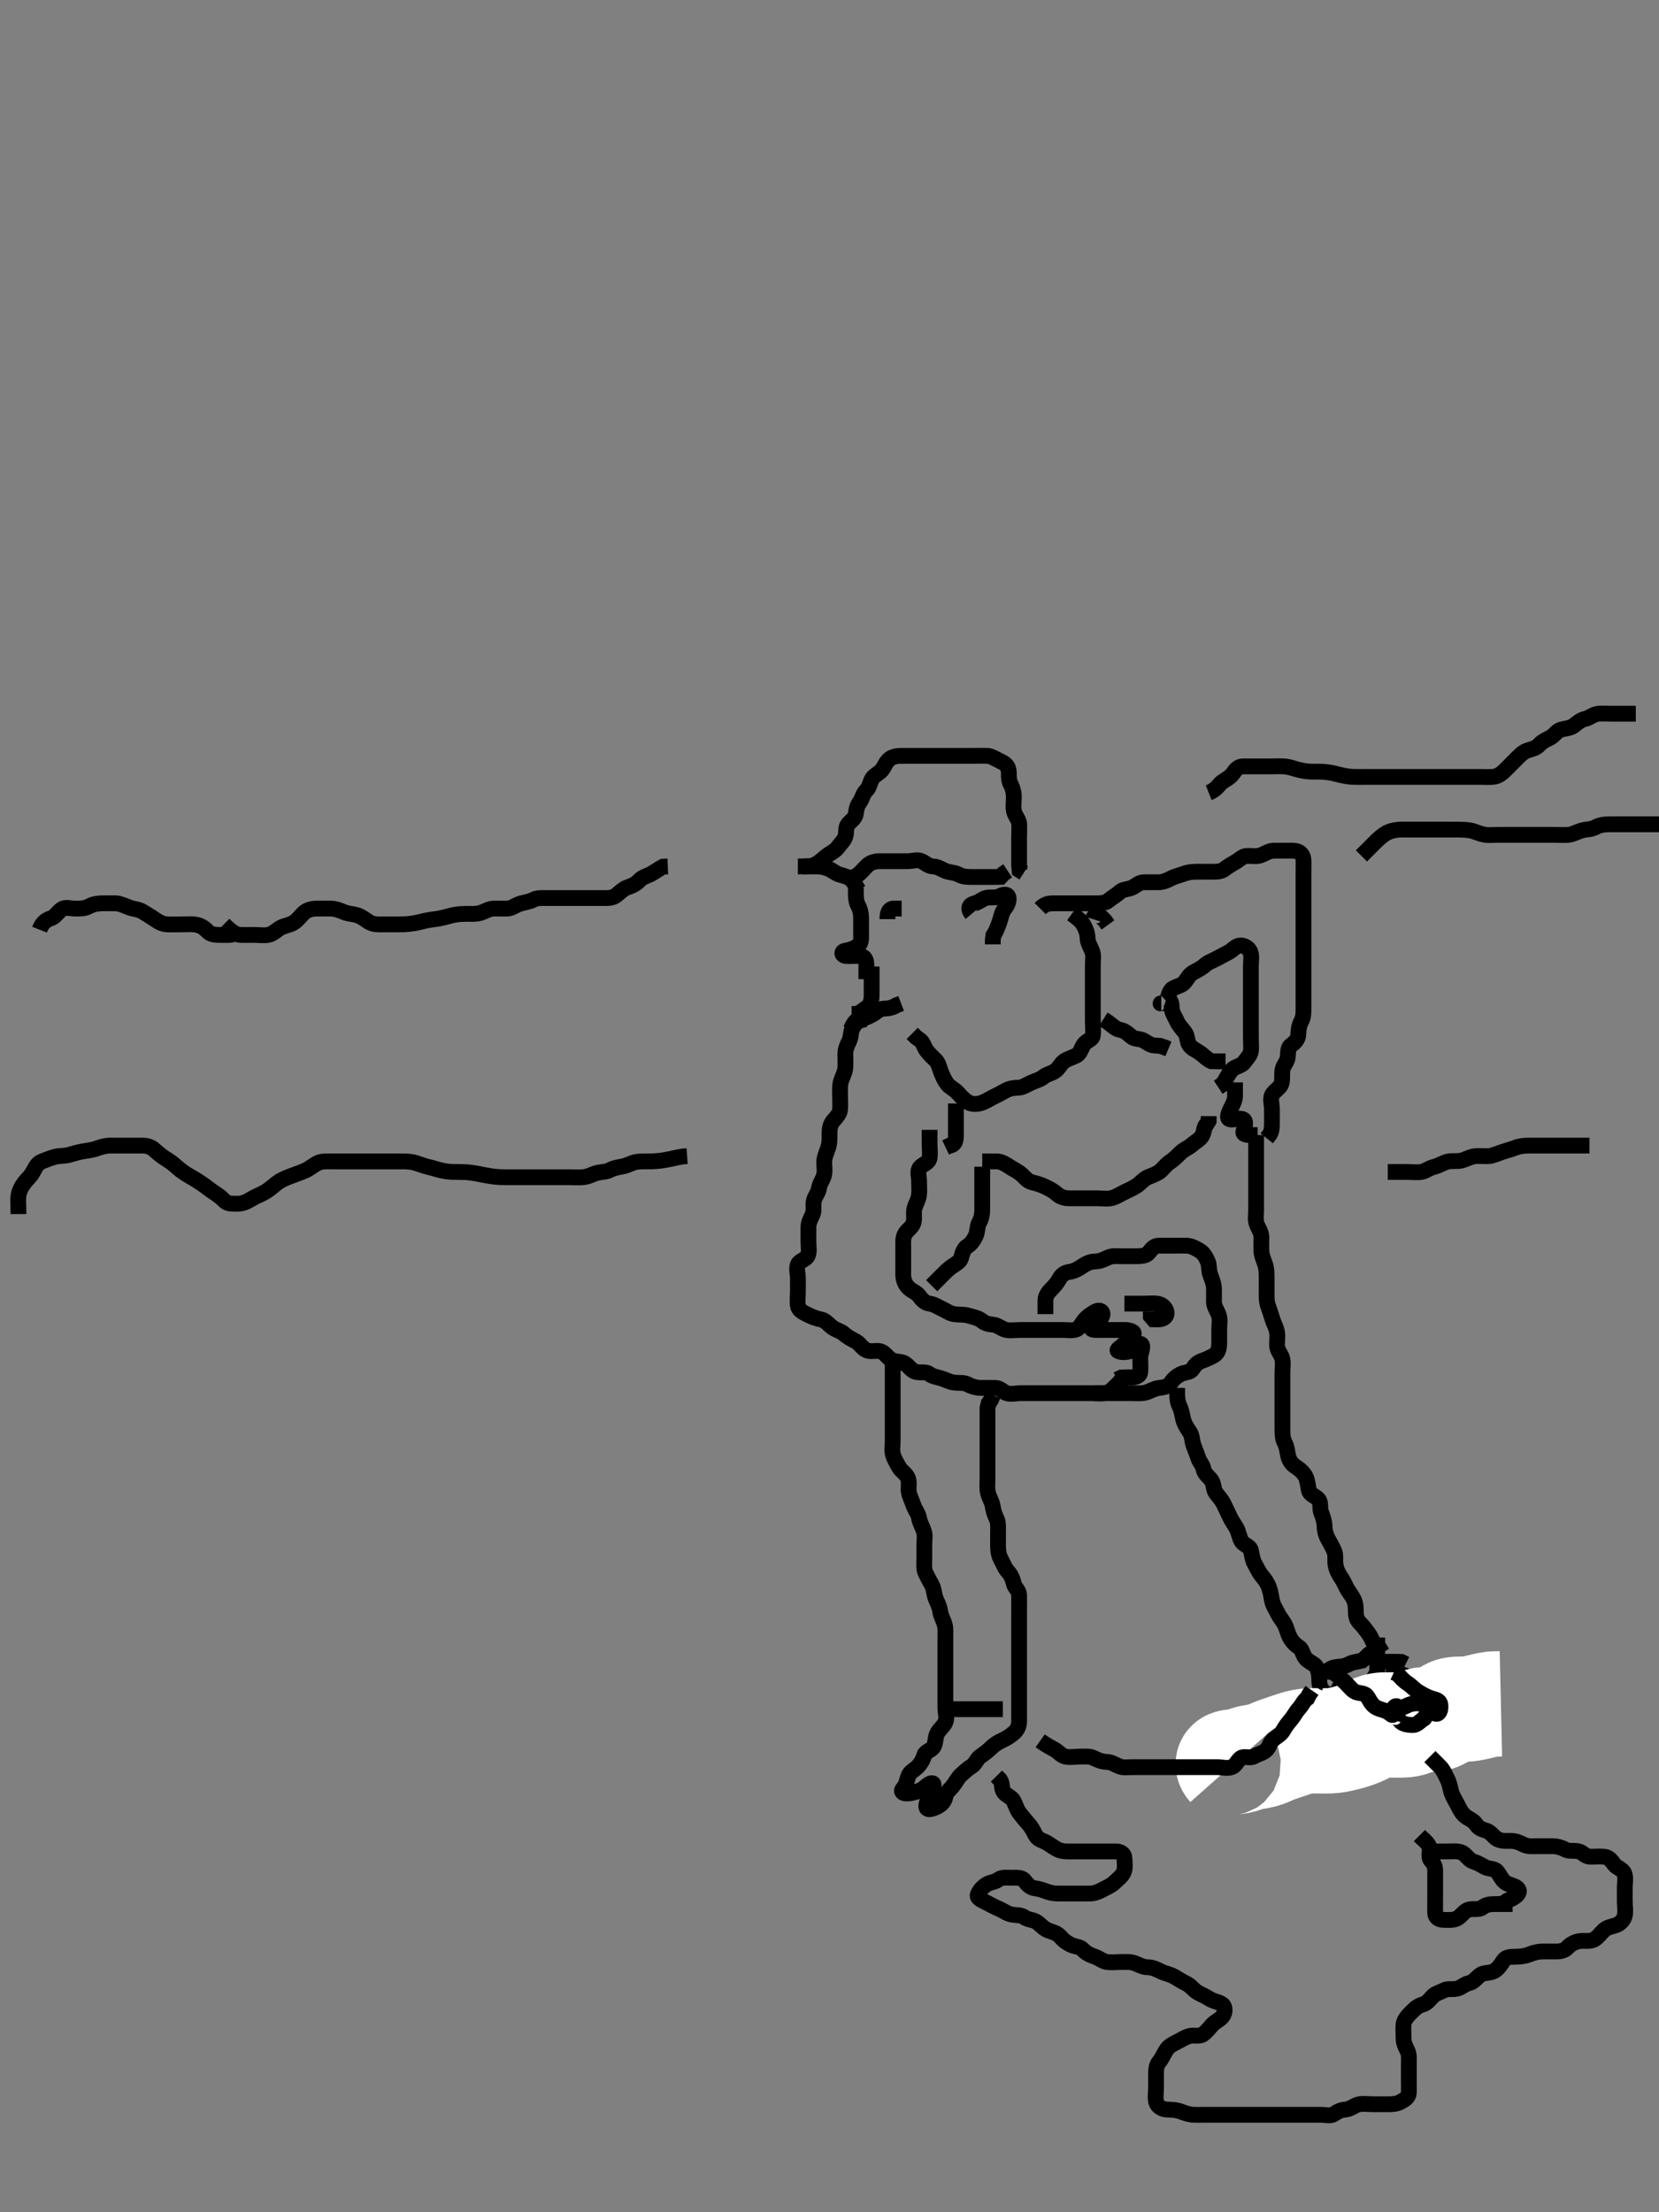 <svg width="315" height="420" xmlns="http://www.w3.org/2000/svg" xmlns:svg="http://www.w3.org/2000/svg" xmlns:xlink="http://www.w3.org/1999/xlink">
 <rect width="100%" height="100%" fill="#808080" stroke="none"/>
 <!-- Created with SVG-edit - http://svg-edit.googlecode.com/ -->
 <g display="inline" class="layer">
  <title>Layer 1</title>
  <path t="0,473,488,548,556,596,709,764,804,804,836,876,932,964,980,1066,1081,1140,1312,1312,1348,1364,1412,1460,1508,1532,1541,1617,1633,1748,1851,1901,1901,2156,2264,2264,2365,2365,2481,2532,2585,2665,2724,2756,2848,2916,2916,2984,3028,3052,3132,3163,3172,3250,3266,3266,3308,3462,3565,3565,3664,3732,3771,3833,3849,3900,3900,3980,4028,4036,4179,4195,4195,4227,4284,4335,4401,5876,5892,5916,6014,6014,6030,6149" d="M151.5,164.5C153.3,164.5 154.12,164.503 154.9,164.075C155.722,163.624 156.312,163.011 156.936,162.525C157.682,161.945 158.568,161.557 158.979,161C159.584,160.181 160.226,159.626 160.489,158.889C160.789,158.052 160.501,157.103 161,156.5C161.543,155.844 162.416,155.346 162.5,154.5C162.579,153.704 162.753,152.955 163.216,152.331C163.739,151.625 163.873,150.633 164.475,150.075C165.097,149.498 165.137,148.698 165.536,147.936C165.933,147.178 166.857,146.888 167.416,146.215C167.972,145.546 168.139,144.727 168.9,144.111C169.644,143.508 170.6,143.5 171.5,143.5C172.3,143.5 173.2,143.5 174.1,143.5C175,143.5 175.9,143.5 176.8,143.5C177.7,143.5 178.6,143.5 179.5,143.5C180.3,143.5 181.2,143.5 182.1,143.5C183,143.5 183.9,143.5 184.8,143.5C185.7,143.5 186.601,143.463 187.5,143.5C188.202,143.529 188.969,144.061 189.8,144.447C190.671,144.852 191.351,145.27 191.495,146.2C191.633,147.089 191.447,148.035 191.853,148.8C192.301,149.646 192.5,150.5 192.5,151.3C192.5,152.2 192.335,153.119 192.521,154C192.7,154.847 193.438,155.592 193.499,156.3C193.576,157.197 193.5,158.1 193.5,159C193.5,159.9 193.5,160.8 193.5,161.7C193.5,162.6 193.5,163.5 193.5,164.3L193.585,165.215L194.379,165.721" id="svg_1" stroke-width="3" stroke="#000" fill="none"/>
  <path t="7845,8149,8149,8187,8203,8267,8317,8355,8449,8517,8517,8517,8564,8617,8660,8708,8764,8833,8884,8884,8900,8997,9044,9149,9188,9220,9299,9367,9367,9420,9420,9469,9508,9508,9524,9532,9584,9584,9681,9681,9816,9869,9981,10177,10298,10314,10348,10364,10396,10420,10436,10485,10485,10596,10667,10784,10867,10917,10987,10987,11159,11299,11332,11380,11497,11532,11532,11564,11664,11716,11780,11804,11850,11906,11940,11940,11964,12066,12133,12180,12251,12300,12316,12539,12539,12584,12704,12748,12815,12868,12883,12934,12972,12972,13034,13034,13116,13183,13220,13282,13282,13298,13382,13382,13436,13468,13500,13500,13516,13567,13583,13628,13628,13676,13732,13748,13958,14097,14097,14308,14385,14465,14481,14613,14699" d="M197.5,172.5C198.5,171.5 199.3,171.5 200.2,171.5C201.1,171.5 202,171.5 202.9,171.5C203.8,171.5 204.7,171.5 205.6,171.5C206.5,171.5 207.3,171.5 208.2,171.5C209.1,171.5 209.932,171.428 210.525,170.925C211.159,170.388 211.98,169.958 212.7,169.301C213.285,168.768 214.205,168.903 215.064,168.464C215.761,168.108 216.301,167.501 217.2,167.5C218.1,167.499 219,167.502 219.9,167.5C220.8,167.498 221.542,167.183 222.3,166.784C223.089,166.369 223.975,166.193 224.675,165.925C225.73,165.522 226.6,165.5 227.5,165.5C228.3,165.5 229.2,165.5 230.1,165.5C231,165.5 231.898,165.5 232.5,165C233.12,164.485 233.894,164.065 234.699,163.584C235.442,163.139 235.935,162.518 236.8,162.5C237.7,162.481 238.654,162.683 239.5,162.333C240.285,162.009 241,161.51 241.9,161.5C242.8,161.49 243.7,161.5 244.6,161.5C245.5,161.5 246.454,161.413 247.064,162.111C247.647,162.777 247.5,163.8 247.5,164.7C247.5,165.6 247.5,166.5 247.5,167.3C247.5,168.2 247.5,169.1 247.5,170C247.5,170.9 247.5,171.8 247.5,172.7C247.5,173.6 247.5,174.5 247.5,175.3C247.5,176.2 247.5,177.1 247.5,178C247.5,178.9 247.5,179.8 247.5,180.7C247.5,181.6 247.5,182.5 247.5,183.3C247.5,184.2 247.5,185.1 247.5,186C247.5,186.9 247.5,187.8 247.5,188.7C247.5,189.6 247.5,190.5 247.5,191.3C247.5,192.2 247.502,193.12 247.075,193.9C246.624,194.723 246.548,195.601 246.5,196.5C246.457,197.303 245.917,197.883 245.111,198.475C244.462,198.95 244.616,199.908 244.495,200.8C244.384,201.621 243.654,202.267 243.511,203.1C243.358,203.987 243.579,204.936 243.279,205.821C243.046,206.506 242.028,207.062 241.585,207.785C241.106,208.569 241.5,209.6 241.5,210.5C241.5,211.3 241.5,212.2 241.5,213.1C241.5,214 241.489,214.889 241,215.5L240.511,216.111" id="svg_2" stroke-width="3" stroke="#000" fill="none"/>
  <path t="18879,19604,19620,19897,19948,19948,19996,20012,20028,20052,20168,20217,20286,20286,20382,20466,20533,20533,20680,20696,20749,20749,20834,21073,21211,21211,21227,21300,21382,21420,21498,21582,21582,21620,21660,21708,21740,21781,21796,21959,22049,22049,22100,22116,22199,22244,22316,22445,22461,22534,22598,22714,22714,22714,22865,22964,22964,23012,23012,23317" d="M220.5,190.5C219.972,190.5 221.066,190.641 221.5,189.958C221.935,189.274 221.915,188.127 222.7,187.671C223.492,187.211 224.315,187.137 224.853,186.553C225.388,185.97 225.765,185.069 226.5,184.667C227.236,184.265 228.07,183.857 228.7,183.301C229.466,182.626 230.2,182.447 231,182C231.8,181.553 232.547,181.193 233.3,180.784C234.098,180.351 234.651,179.539 235.5,179.5C236.304,179.463 237.241,180.044 237.464,180.9C237.691,181.772 237.5,182.7 237.5,183.6C237.5,184.5 237.5,185.3 237.5,186.2C237.5,187.1 237.5,188 237.5,188.9C237.5,189.8 237.5,190.7 237.5,191.6C237.5,192.5 237.5,193.3 237.5,194.2C237.5,195.1 237.5,196 237.5,196.9C237.5,197.8 237.624,198.709 237.5,199.6C237.388,200.402 236.714,200.942 236.215,201.699C235.813,202.308 234.717,202.433 234.1,202.947C233.38,203.546 233.1,204.325 232.5,205.333L232,205.958L231.301,206.416" id="svg_3" stroke-width="3" stroke="#000" fill="none"/>
  <path t="24379,24574,24636,24644,24644,24668,24692,24716,24716,24740,24772,24780,24851,24866,24964,25111,25433,25433,25654,25763,25913,26014" d="M221.5,189.5C222.415,189.785 222.452,190.601 222.5,191.5C222.543,192.303 223.112,193.082 223.475,193.9C223.822,194.685 224.392,195.223 224.979,196C225.537,196.738 225.351,197.79 225.853,198.447C226.369,199.124 227.175,199.42 227.9,199.936C228.686,200.496 229.1,201.064 230,201.479L230.9,201.5L231.8,201.5L232.7,201.5" id="svg_4" stroke-width="3" stroke="#000" fill="none"/>
  <path t="31068,31460,31507,31539,31647,31663,31812,31812,32367,32416,32416,32460,32829,33040,33056,33431,33476,33500,33516,33524" d="M234.5,205.5C234.5,206.301 234.51,207.2 234.5,208.1C234.49,209 234.024,209.731 233.621,210.6C233.315,211.262 232.836,212.315 233.5,212.5C234.271,212.715 235.313,212.107 236.064,212.536C236.755,212.931 236.254,214.03 236.085,214.889C235.97,215.479 237,215.5 237.9,215.5L238.8,215.5" id="svg_5" stroke-width="3" stroke="#000" fill="none"/>
  <path t="38259,38627,38715,38715,38796,38852,38884,38908,38948,38948,38964,39004,39011,39028,39036,39068,39092,39149,39149,39200,39244,39268,39347,39388,39428,39428,39476,39476,39516,39566,39582,39665,39681,39681,39748,39788,39828,39828,39883,39883,39933,39933,39980,40020,40036,40052,40099,40099,40115,40155,40163,40180,40219,40259,40260,40268,40292,40316,40332,40379,40403,40435,40452,40452,40483,40500,40540,40556,40694,40694,40767,40767,40831,40946,41079,41079,41079,41095,41148,41180,41228,41244,41315,41315,41366,41366,41433,41483,41499,41540,41540,41601,41636,41699,41699,41749,41749,41816,41816,41867,41868,41884,41967,42016,42016,42016,42130,42130,42145,42196,42196,42265,42265,42349,42412,42412,42452,42531,42739" d="M238.5,215.5C238.5,217.3 238.5,218.2 238.5,219.1C238.5,219.9 238.5,220.8 238.5,221.7C238.5,222.6 238.5,223.5 238.5,224.3C238.5,225.2 238.5,226.1 238.5,227C238.5,227.9 238.5,228.8 238.5,229.7C238.5,230.6 238.326,231.538 238.585,232.3C238.887,233.188 239.482,233.899 239.5,234.8C239.518,235.7 239.466,236.601 239.5,237.5C239.529,238.259 239.887,239.139 240.147,239.847C240.514,240.847 240.5,241.8 240.5,242.7C240.5,243.6 240.5,244.5 240.5,245.3C240.5,246.2 240.458,247.04 240.784,247.984C241.029,248.692 241.366,249.629 241.584,250.384C241.862,251.346 242.335,251.991 242.479,252.979C242.612,253.891 242.409,254.805 242.501,255.7C242.585,256.513 243.3,257.153 243.479,258C243.665,258.881 243.5,259.8 243.5,260.7C243.5,261.6 243.5,262.5 243.5,263.3C243.5,264.2 243.5,265.1 243.5,266C243.5,266.9 243.5,267.8 243.5,268.7C243.5,269.6 243.5,270.5 243.5,271.3C243.5,272.2 243.498,273.12 243.925,273.9C244.376,274.723 244.402,275.617 244.585,276.385C244.816,277.351 245.263,277.986 246.1,278.515C246.869,279 247.531,279.649 247.889,280.325C248.247,281 248.351,282.105 248.511,282.9C248.699,283.841 249.759,283.977 250.333,284.667C250.877,285.32 250.522,286.27 250.853,287.153C251.181,288.03 251.481,288.863 251.5,289.8C251.518,290.7 251.79,291.557 252.147,292.2C252.622,293.053 253.082,293.821 253.378,294.6C253.661,295.343 253.446,296.345 253.585,297.101C253.772,298.115 254.175,298.862 254.699,299.615C255.188,300.318 255.502,301.23 255.936,301.911C256.443,302.706 256.958,303.31 257.215,304.101C257.529,305.072 257.355,306.029 257.511,306.864C257.694,307.845 258.389,308.225 258.979,309C259.538,309.734 260.096,310.389 260.447,311.205C260.74,311.884 261.204,312.548 261.979,313.021L262.447,313.8" id="svg_6" stroke-width="3" stroke="#000" fill="none"/>
  <path t="45040,45176,45176,45191,45228,45228,45244,45244,45244,45260,45300,45316,45316,45332,45397,45397,45436,45468,45476,45532,45532,45580,45612,45628,45644,45683,45748,45764,45764,45796,45849,45884,45884,45948,45948,45980,46012,46012,46036,46068,46116,46132,46132,46156,46156,46204,46281,46281,46324,46324,46350,46364,46397,46397,46449,46530,46614,46614,46629,46629,46692,46724,46797,47010,47010,47129,47230,47579,48087,48087,48211,48211,48297,48365,48448,48464,49994,50098,50132,50371,50371,50621,50713,50713,50783,50783,51122,51182,51182,51228,51276,51324,51332,51356,51447,51515,51563,51635,51682,51847,51862,51862,51932,52076" d="M223.5,263.5C223.5,265.3 223.53,266.103 223.925,266.911C224.372,267.825 224.422,268.537 224.667,269.5C224.872,270.308 225.309,271.009 225.889,271.864C226.385,272.595 226.326,273.538 226.585,274.3C226.887,275.188 227.24,275.939 227.505,276.796C227.741,277.559 228.334,278.038 228.511,278.9C228.704,279.845 229.392,280.223 229.979,281C230.537,281.738 230.357,282.785 230.853,283.447C231.371,284.14 231.976,284.731 232.379,285.6C232.685,286.262 233.113,287.082 233.475,287.9C233.823,288.686 234.344,289.36 234.796,290.153C235.18,290.827 235.304,291.949 235.785,292.699C236.18,293.313 237.331,293.548 237.499,294.301C237.707,295.236 237.82,296.173 238.204,296.847C238.656,297.64 238.981,298.436 239.553,299.143C240.144,299.874 240.561,300.395 240.925,301.325C241.199,302.023 241.369,302.99 241.505,303.8C241.66,304.729 242.145,305.33 242.553,306.2C242.954,307.056 243.637,307.802 243.979,308.5C244.378,309.313 244.488,310.109 244.925,310.9C245.379,311.721 245.942,312.286 246.699,312.785C247.308,313.187 247.379,314.335 248.021,314.979C248.664,315.625 249.655,315.91 249.979,316.521C250.466,317.437 250.481,318.299 250.5,319.2C250.519,320.101 250.896,320.949 251.6,321.379C252.378,321.853 252.861,322.594 253.8,322.496C254.624,322.409 255.044,321.582 255.9,321.121C256.712,320.684 257.305,321.385 257.8,322.148C258.305,322.927 258.78,324.114 259.667,324.167C260.388,324.209 260.498,322.8 260.5,321.9C260.502,321 260.257,320.065 260.504,319.204C260.725,318.437 261.49,317.979 261.5,317.1C261.511,316.2 261.5,315.3 261.5,314.4C261.5,313.5 261.5,312.7 261.5,311.8L261.5,310.9" id="svg_7" stroke-width="3" stroke="#000" fill="none"/>
  <path t="56154,56403,56481,56481,56612,56612,56714,56714,57046,58422,58461,58509,58753,58863" d="M152.5,164.5C154.257,164.5 155.163,164.447 155.905,164.557C156.913,164.708 157.691,165.068 158.478,165.6C159.224,166.104 160.063,166.18 160.889,166.511C161.679,166.826 162.147,167.553 162.584,168.301L163,169" id="svg_8" stroke-width="3" stroke="#000" fill="none"/>
  <path t="60920,61264,61411,61514,61691,61861,61949,61949,62172,62560,62649,62685,63124,63698,63714,63831,64408,64423,64530,64581,65080,65080,65165,65466,65564,65710,66236,66362" d="M162.5,168.5C162.5,170.3 162.498,171.12 162.925,171.9C163.376,172.723 163.5,173.6 163.5,174.5C163.5,175.3 163.5,176.2 163.5,177.1C163.5,178 163.606,179.01 162.979,179.5C162.209,180.101 161.396,180.35 160.5,180.5C159.662,180.64 159.782,181.457 160.7,181.5C161.599,181.542 162.501,181.463 163.3,181.5C164.218,181.543 164.499,182.301 164.5,183.2L164.5,184.1L164.5,185L164.5,185.9" id="svg_9" stroke-width="3" stroke="#000" fill="none"/>
  <path t="70001,70268,70301,70301,70364,70380,70413,70413,70467,70509,70525,70565,70597,70645,70645,70661,70661,70685,70709,70733,70749,70757,70781,70781,70805,70821,70845,70845,70861,70901,70941,70941,70973,70981,70981,71021,71082,71117,71157,71216,71266,71266,71282,71364,71397,71437,71437,71477,71493,71517,71541,71557,71573,71581,71581,71589,71606,71629,71653,71661,71763,71797,71845,71845,71946,72080,72096,72182,72228,72282,72282,72325,72381,72389,72389,72429,72477,72501,72501,72549,72565,72647,72647,72693,72741,72757,72757,72765,72773,72813,72813,72845,72861,72901,72917,72917,72925,72941,72957,72973,72989,73021,73077,73077,73109,73109,73117,73133,73200,73215,73253,73253,73299,73299,73315,73341,73381,73389,73429,73498,73498,73644,73677,73693,73693,73709,73741,73757,73789,73813,73845,73931,73956,73957,73972,74021,74037,74044,74131,74213,74213,74253,74362,74362" d="M164.5,193.5C162.667,193.667 162.289,194.472 161.925,195.1C161.479,195.87 161.637,196.857 161.216,197.7C160.886,198.362 160.502,199.2 160.5,200.1C160.498,201 160.582,201.904 160.495,202.804C160.412,203.678 159.917,204.472 159.667,205.333C159.422,206.176 159.5,207.1 159.5,208C159.5,208.9 159.591,209.805 159.499,210.7C159.415,211.513 158.75,212.158 158.204,212.8C157.564,213.555 157.5,214.5 157.5,215.3C157.5,216.2 157.542,217.04 157.216,217.984C156.971,218.692 156.543,219.612 156.5,220.5C156.462,221.299 156.684,222.226 156.464,223.1C156.247,223.963 155.625,224.705 155.5,225.6C155.373,226.506 154.739,227.038 154.521,228C154.322,228.878 154.632,229.85 154.279,230.6C153.914,231.376 153.505,232.1 153.5,233C153.495,233.9 153.5,234.8 153.5,235.7C153.5,236.6 153.694,237.545 153.415,238.3C153.093,239.17 151.851,239.288 151.521,240.021C151.159,240.822 151.5,241.8 151.5,242.7C151.5,243.6 151.5,244.5 151.5,245.3C151.5,246.2 151.332,247.12 151.521,248C151.702,248.844 152.651,249.253 153.5,249.667C154.152,249.985 155.014,250.347 155.9,250.511C156.732,250.664 157.224,251.39 158,251.979C158.738,252.54 159.624,252.693 160.2,253.204C160.932,253.855 161.756,254.28 162.5,254.667C163.283,255.074 163.681,256.01 164.6,256.379C165.443,256.717 166.333,256.308 167.2,256.557C167.965,256.777 168.511,257.719 169.2,258.143C170.021,258.648 171.07,258.389 171.8,258.857C172.6,259.37 173.034,260.241 173.9,260.464C174.772,260.688 175.798,260.341 176.447,260.853C177.062,261.337 177.824,261.422 178.667,261.667C179.528,261.917 180.322,262.412 181.196,262.496C182.096,262.582 183.035,262.447 183.8,262.853C184.646,263.301 185.5,263.5 186.3,263.5C187.2,263.5 188.1,263.495 189,263.5C189.889,263.505 190.374,264.226 191.111,264.489C191.948,264.789 192.9,264.5 193.8,264.5C194.7,264.5 195.6,264.5 196.5,264.5C197.3,264.5 198.2,264.5 199.1,264.5C200,264.5 200.9,264.5 201.8,264.5C202.7,264.5 203.6,264.5 204.5,264.5C205.3,264.5 206.2,264.5 207.1,264.5C208,264.5 208.911,264.633 209.8,264.496C210.732,264.351 211.3,263.699 211.9,263.1L212.6,262.4L213.143,261.8" id="svg_10" stroke-width="3" stroke="#000" fill="none"/>
  <path t="75426,75684,75684,75700,75749,75789,75821,75829,75885,75893,75949,75949,75989,75997,76029,76098,76133,76133,76141,76141,76181,76232,76248,76285,76285,76332,76372,76381,76465,76509,76533,76533,76629,76629,76645,76716,76756,76757,76797,76836,76844,76892,76908,76909,76940,76956,76988,76989,77005,77061,77061,77100,77101,77108,77156,77180,77188,77244,77268,77269,77300,77340,77364,77396,77420,77436,77437,77452,77532,77548,77630,77761,78830,78861,78885,78885,78909,78965,78981,79004,79082,79368,79524,79581,79605,79605,79666,79809,80240,80315,80357,80571,80647,80747,80789,80845,80930,80998,81014,81045,81077,81077,81101,81133,81512,81582,81620,81676,81677,81764,81955,81971,81997,82004,82012,82028,82029,82223,82238,82293,82293,82341,82357,82556" d="M176.5,214.5C176.5,215.5 176.5,216.3 176.5,217.215C176.5,218.111 176.66,219.016 176.489,219.9C176.308,220.843 175.241,220.977 174.667,221.667C174.123,222.32 174.5,223.3 174.5,224.2C174.5,225.1 174.598,226.006 174.489,226.911C174.378,227.839 173.888,228.464 173.622,229.478C173.411,230.28 173.688,231.228 173.464,232.1C173.241,232.966 172.396,233.417 171.936,234.1C171.382,234.922 171.5,235.9 171.5,236.8C171.5,237.7 171.5,238.6 171.5,239.5C171.5,240.257 171.491,241.153 171.5,242.016C171.51,242.979 171.832,243.824 172.5,244.5C173.079,245.086 174.013,245.362 174.5,246.021C175.007,246.707 175.598,247.391 176.5,247.5C177.299,247.596 177.968,248.062 178.8,248.447C179.672,248.851 180.268,249.345 181.136,249.489C182.143,249.657 182.923,249.489 183.899,249.784C184.682,250.021 185.739,250.202 186.379,250.721C187.051,251.267 187.704,251.418 188.6,251.5C189.511,251.584 190.038,252.261 191,252.479C191.878,252.678 192.8,252.5 193.7,252.5C194.6,252.5 195.5,252.5 196.3,252.5C197.2,252.5 198.1,252.5 199,252.5C199.9,252.5 200.8,252.5 201.7,252.5C202.6,252.5 203.541,252.682 204.3,252.415C205.061,252.147 205.466,251.103 206,250.5C206.517,249.917 207.203,249.444 208,249C208.794,248.558 209.552,248.972 209.279,249.821C209.057,250.509 208.204,251.205 207.584,251.784C206.967,252.359 207.303,252.5 208.2,252.5C209.1,252.5 210,252.5 210.9,252.5C211.8,252.5 212.7,252.5 213.6,252.5C214.5,252.5 215.664,252.89 215.143,253.447C214.524,254.11 214.039,254.455 213.447,255.143C212.881,255.802 211.82,256.262 212.303,256.499C213.16,256.918 214.175,256.625 215.016,256.415C215.897,256.194 216.304,255.078 216.5,255.121C217.357,255.313 216.5,256.9 216.5,257.805C216.5,258.667 216.594,259.505 216.5,260.478C216.416,261.345 215.5,261.5 214.7,261.5L213.8,261.5L212.9,261.536L212.1,261.925" id="svg_11" stroke-width="3" stroke="#000" fill="none"/>
  <path t="88301,88847,88962,88978,88997,89045,89085,89141,89181,89181,89205,89229,89237,89261,89261,89285,89285,89293,89301,89309,89325,89325,89333,89341,89357,89373,89389,89405,89413,89421,89421,89445,89461,89509,89517,89533,89589,89648,89648,89714,89714,89765,89781,89820,89860,89876,89876,89892,89948,89948,89964,89997,90013,90013,90037,90053,90101,90125,90165,90181,90181,90248,90264,90308,90348,90396,90444,90444,90484,90500,90501,90516,90517,90581,90613,90665,90731,90765,90797,90797,90913,90928,91114,91114,91165,91356,91356,91413,91429,91498,91564,91605,91743,91789,91805,91805" d="M198.5,249.5C198.5,248.699 198.489,247.8 198.5,246.9C198.51,246.021 199.018,245.341 199.584,244.784C200.255,244.123 200.735,243.542 201.147,242.8C201.605,241.976 202.213,241.601 203.021,241.479C204.009,241.33 204.701,240.929 205.478,240.4C206.222,239.894 207,239.513 207.9,239.5C208.8,239.487 209.638,239.114 210.3,238.784C211.143,238.363 212.1,238.5 213,238.5C213.9,238.5 214.8,238.5 215.7,238.5C216.6,238.5 217.61,238.445 218.064,237.889C218.679,237.136 219.111,236.505 220,236.5C220.9,236.495 221.8,236.5 222.701,236.5C223.667,236.5 224.326,236.467 225.333,236.5C226.197,236.529 227.011,236.981 227.796,237.447C228.457,237.841 228.942,238.612 229.333,239.5C229.623,240.158 229.488,241.151 229.784,241.984C230.035,242.69 230.457,243.612 230.5,244.6C230.539,245.499 230.482,246.3 230.5,247.2C230.518,248.101 231.118,248.81 231.415,249.7C231.701,250.558 231.5,251.5 231.5,252.3C231.5,253.2 231.505,254.1 231.5,255C231.495,255.9 231.332,256.863 230.5,257.333C229.862,257.695 229.016,258.091 228.179,258.379C227.387,258.651 226.896,259.17 226.417,259.932C225.972,260.64 224.88,260.497 224.1,260.925C223.278,261.376 222.739,261.862 222.279,262.6C221.831,263.317 220.791,263.399 219.979,263.521C218.992,263.669 218.36,264.195 217.385,264.415C216.518,264.61 215.7,264.5 214.8,264.5C213.9,264.5 213,264.5 212.1,264.5C211.2,264.5 210.3,264.5 209.4,264.5L208.5,264.5L207.7,264.5" id="svg_12" stroke-width="3" stroke="#000" fill="none"/>
  <path t="93661,93792,93807,93829,93885,93917,93941,94045,94045,94125,94307,94349,94414,94576,94613,94645" d="M213.5,247.5C215.3,247.5 216.2,247.5 217.1,247.5C217.9,247.5 218.807,247.393 219.7,247.501C220.62,247.613 221.361,248.265 221.489,249.1C221.636,250.053 220.796,250.495 219.9,250.5L219.021,250.479L218.511,249.889L218.5,249" id="svg_13" stroke-width="3" stroke="#000" fill="none"/>
  <path t="97726,98093,98093,98133,98181,98213,98229,98281,98325,98381,98428,98428,98460,98468,98484,98532,98541,98572,98596,98628,98628,98660,98708,98716,98748,98749,98796,98804,98812,98897,98897,98948,98948,98999,98999,98999,99045,99061,99093,99109,99133,99157,99157,99189,99221,99229,99269,99285,99301,99301,99341,99357,99389,99421,99481,99481,99497,99540,99596,99596,99620,99620,99697,99741,99741,99781,99789,99813,99837,99837,99844,99869,99917,99933,99949,100015,100053,100069,100069,100101,100125,100133,100149,100165,100181,100189,100197,100205,100205,100221,100229,100253,100301,100395,100410,100453,100515,100531,100628,100948,100948,100989,101005,101021,101069,101069,101093,101125,101292,101308,101325,101357,101358,101665,101665,101793,101793,101974,102214,102245,102314,102365,102365,102432,102469,102517,102565,102597,102648,102699,102699,102749,102789,102848,102892,102893,102948,103050,103050,103133,103149,103245,103330,103345,103413,103605,103605,103653,103693,103709,103725,103773,103773,103813,103837,103898,103914,103940,103972,103988,104080,104080,104117,104133,104197,104220,104252,104314,104357,104381,104381,104556,104589,104621,104682,104858,104925,104965,104965,104981,104997,105045,105093,105125,105125,105157,105189,105221,105229,105237,105277,105277,105317,105364,105364,105430,105469,105501,105501,105525,105557,105589,105637,105698,105698,105733,105749,105749,105781,105831,105877,105893,105925,105973,106062,106062,106062" d="M169.5,257.5C169.5,258.5 169.5,259.3 169.5,260.2C169.5,261.1 169.5,262 169.5,262.9C169.5,263.8 169.5,264.7 169.5,265.6C169.5,266.5 169.5,267.3 169.5,268.2C169.5,269.1 169.5,270 169.5,270.9C169.5,271.8 169.5,272.7 169.5,273.6C169.5,274.5 169.304,275.334 169.557,276.2C169.814,277.078 170.313,277.859 170.721,278.6C171.093,279.275 172.097,279.797 172.415,280.7C172.714,281.553 172.409,282.513 172.557,283.257C172.742,284.182 173.126,284.855 173.475,285.864C173.766,286.706 174.333,287.272 174.495,288.2C174.651,289.087 175.118,289.81 175.415,290.7C175.701,291.558 175.5,292.5 175.5,293.3C175.5,294.2 175.5,295.1 175.5,296C175.5,296.9 175.368,297.85 175.721,298.6C176.086,299.376 176.492,300.118 176.925,300.9C177.38,301.72 177.319,302.653 177.667,303.5C177.943,304.171 178.392,305.007 178.511,305.911C178.633,306.837 179.103,307.466 179.378,308.478C179.569,309.18 179.5,310.136 179.5,310.984C179.5,311.847 179.5,312.864 179.5,313.7C179.5,314.6 179.5,315.5 179.5,316.3C179.5,317.2 179.5,318.1 179.5,319C179.5,319.9 179.5,320.8 179.5,321.7C179.5,322.6 179.5,323.5 179.5,324.3C179.5,325.2 179.898,326.203 179.464,327.064C179.112,327.763 178.405,328.295 178,329C177.545,329.793 177.721,330.786 177.279,331.6C176.875,332.342 175.71,332.492 175.505,333.204C175.244,334.108 174.829,334.783 174.279,335.379C173.69,336.016 172.826,336.321 172.511,337.111C172.18,337.937 172.146,338.803 171.5,339.5C170.975,340.067 171.303,340.517 172.2,340.5C173.137,340.483 173.977,340.199 174.675,339.925C175.605,339.561 176.158,338.577 176.925,338.547C177.697,338.516 176.958,339.859 176.667,340.667C176.378,341.466 175.719,342.407 175.91,343.138C176.085,343.808 177.281,343.382 178.1,342.925C178.873,342.494 179.334,341.962 179.511,341.1C179.704,340.155 180.389,339.775 180.979,339C181.538,338.266 181.888,337.485 182.525,336.925C183.115,336.408 183.73,335.794 184.5,335.333C185.22,334.903 185.437,333.94 186.111,333.475C186.843,332.969 187.599,332.399 188.1,331.9C188.799,331.203 189.537,330.763 190.3,330.416C191.154,330.027 191.888,329.524 192.5,329C193.146,328.446 193.499,327.699 193.5,326.8C193.501,325.9 193.5,325 193.5,324.1C193.5,323.2 193.5,322.3 193.5,321.4C193.5,320.5 193.5,319.7 193.5,318.8C193.5,317.9 193.5,317 193.5,316.1C193.5,315.2 193.5,314.3 193.5,313.4C193.5,312.5 193.5,311.7 193.5,310.8C193.5,309.9 193.5,309 193.5,308.1C193.5,307.2 193.5,306.3 193.5,305.4C193.5,304.5 193.519,303.7 193.5,302.8C193.482,301.935 192.67,301.451 192.501,300.699C192.305,299.82 191.965,299.013 191.4,298.4C190.769,297.715 190.508,296.882 190.075,296.1C189.62,295.28 189.5,294.4 189.5,293.5C189.5,292.7 189.5,291.8 189.5,290.9C189.5,290 189.595,289.055 189.216,288.3C188.78,287.433 188.617,286.788 188.464,285.864C188.32,284.992 187.781,284.365 187.557,283.257C187.387,282.415 187.5,281.5 187.5,280.7C187.5,279.8 187.5,278.9 187.5,278C187.5,277.1 187.5,276.2 187.5,275.3C187.5,274.4 187.5,273.5 187.5,272.7C187.5,271.8 187.5,270.9 187.5,270C187.5,269.1 187.5,268.2 187.501,267.3L187.721,266.4L188.147,265.8L188.525,264.9" id="svg_14" stroke-width="3" stroke="#000" fill="none"/>
  <path t="108726,108811,108826,108885,108893,108925,109030,109046,109046,109368,109368,109405,109464,109501,109509,109526,109722,109738,109757,109757,109973,109988,110479,110495" d="M252.5,320.5C254.2,321.496 255.12,321.498 255.9,321.925C256.723,322.376 257.798,322.181 258.416,322.785C259.038,323.393 259.23,324.261 260.153,324.443C261.001,324.61 261.979,324.501 262.8,324.5C263.699,324.499 264.471,324.144 264.5,323.2C264.527,322.3 264.5,321.4 264.5,320.5C264.5,319.7 264.5,318.8 264.536,317.936L265.086,317.496L264.301,317.215" id="svg_15" stroke-width="3" stroke="#000" fill="none"/>
  <path t="113697,113809,113824,113824,113824,113824,113824,113844,113844,113852,113852,113852,113860,113860,113860,113868,113868,113868,113876,113876,113876,113884,113884,113884,113892,113892,113900,113900,113900,113900,113908,113908,113908,113916,113916,113924,113932,113948,113948,113956,113956,113964,113972,113972,113980,113980,113988,113988,113996,113996,114004,114004,114020,114020,114028,114028,114044,114044,114044,114052,114052,114052,114060" d="M233.5,335.5C232.722,334.621 233.668,334.539 234.336,334.489C235.507,334.402 236.087,334.111 236.9,333.853C237.887,333.539 238.718,333.552 239.7,333.279C240.542,333.044 241.179,332.683 242.185,332.3C242.733,332.091 243.603,331.797 244.8,331.4C245.395,331.203 246.252,330.885 247.333,330.667C248.041,330.524 248.953,330.502 249.921,330.5C250.715,330.498 251.491,330.534 252.533,330.499C253.364,330.47 254.267,330.29 255.187,330.064C255.862,329.898 256.548,329.739 257.729,329.3C258.468,329.025 259.091,328.687 260.095,328.204C260.838,327.848 261.742,327.529 262.701,327.5C263.666,327.471 264.325,327.5 265.333,327.5C266.195,327.5 267.151,327.512 267.984,327.216C268.69,326.965 269.613,326.548 270.384,326.501C271.334,326.444 272.128,326.497 273.095,326.143C273.869,325.859 274.547,325.179 275.384,324.785C276.114,324.442 277.102,324.523 278.104,324.496C278.737,324.478 279.923,324.285 280.725,324.075C281.276,323.93 282.333,323.667 283.253,323.536L284.013,323.501L284.979,323.479" id="svg_16" stroke-width="20" stroke="#fff" fill="none"/>
  <path t="117638,117836,117836,117852,117892,117899,117899,117921,118012,118060,118108,118116,118132,118172,118172,118246,118296,118816,118816,118895,118910,119183,119228,119260,119547,119723,119764,119796,119804,119812,119812,119836,119868,120116,120241,120241,120359,120374,120396,120396,120494,120510,120579,120579,120619,120667,120683,120707,120763,120812" d="M250.5,317.5C251.5,317.5 252.43,317.107 253.215,317.585C254.018,318.075 254.535,318.623 255.2,319.204C255.832,319.757 256.393,320.576 257.111,321.075C257.833,321.577 258.959,321.318 259.475,321.936C260.003,322.569 260.224,323.39 261,323.979C261.741,324.542 262.712,324.576 263.479,325.021C264.318,325.507 264.498,326.028 264.5,325.1C264.502,324.204 264.869,323.619 265.525,324.075C266.158,324.514 266.923,323.817 267.8,323.557C268.569,323.329 269.543,323.314 270.3,323.585C271.201,323.908 271.536,324.997 272.5,325.333C273.287,325.608 273.596,324.607 273.489,323.685C273.378,322.726 272.462,322.674 271.7,322.415C270.812,322.113 270.036,321.656 269.3,321.215C268.621,320.808 267.98,320.053 267.204,319.553C266.506,319.103 266,318.5 265.39,317.853L264.649,317.515" id="svg_17" stroke-width="3" stroke="#000" fill="none"/>
  <path t="122560,122939,122939,122955,123029,123068" d="M262.5,315.5C263.5,315.5 264.3,315.5 265.2,315.5L266.1,315.536L266.9,315.936" id="svg_18" stroke-width="3" stroke="#000" fill="none"/>
  <path t="124701,124887,124940,124972,124972,125406,125555,125555,125588,125646,125713,125729" d="M264.5,326.5C264.784,325.587 265.305,326.03 265.787,326.699C266.249,327.341 267.325,327.507 268.333,327.5C269.054,327.495 269.584,326.784 270.379,326.279L270.785,325.585L271.699,325.499" id="svg_19" stroke-width="3" stroke="#000" fill="none"/>
  <path t="128015,128078,128094,128094,128094,128124,128132,128140,128148,128164,128188,128196,128228,128228,128252,128300" d="M251.5,319.5C250.587,319.215 250.603,318.261 251.301,317.785C252.051,317.275 252.64,316.664 253.5,316.521C254.426,316.367 255.204,316.442 256,316C256.799,315.556 257.7,315.499 258.6,315.279L259.2,314.796L259.9,314.111L260.6,313.621" id="svg_20" stroke-width="3" stroke="#000" fill="none"/>
  <path t="130548,130612,130612,130627,130627,130652,130668,130668,130716,130732,130810,130810" d="M180.5,324.5C181.5,324.5 182.3,324.5 183.2,324.5C184.1,324.5 185.021,324.5 185.984,324.5C186.675,324.5 187.743,324.5 188.6,324.5L189.5,324.5L190.416,324.5" id="svg_21" stroke-width="3" stroke="#000" fill="none"/>
  <path t="137520,137796,137796,137812,137828,137852,137912,137963,138020,138036,138068,138160,138160,138160" d="M161.5,195.5C162,194.5 162.404,193.602 163.204,193.5C164.094,193.387 164.882,193.044 165.699,192.584C166.401,192.189 166.935,191.519 167.8,191.5C168.7,191.481 169.6,191.279 170.2,190.853L171.1,190.511" id="svg_22" stroke-width="3" stroke="#000" fill="none"/>
  <path t="139227,139633,139633,139710,139726,139788,139804,139820,139860,139860,139869,139900,139978,139978" d="M165.5,183.5C165.5,184.5 165.5,185.3 165.5,186.2C165.5,187.1 165.502,188 165.5,188.9C165.498,189.8 165.307,190.812 164.699,191.215C163.877,191.759 163.333,192.333 162.5,192.5L161.7,192.5" id="svg_23" stroke-width="3" stroke="#000" fill="none"/>
  <path t="143022,143587,143602,143636,143636,143726" d="M168.5,174.5C168.5,173.5 168.667,172.667 169.5,172.5L170.3,172.5L171.2,172.5" id="svg_24" stroke-width="3" stroke="#000" fill="none"/>
  <path t="148556,148907,148907,148923,148932,148955,149028,149044,149076,149271,149345,149388,149396,149396,149404,149436,149436,149745,149745,149760,149984,150044,150111,150111" d="M184.5,173.5C183.667,172.5 184.046,171.75 185,171.521C185.865,171.313 186.374,170.774 187.111,170.511C187.948,170.211 188.947,170.594 189.8,170.147C190.552,169.753 191.416,169.654 191.5,170.5C191.579,171.296 191.192,171.973 190.621,172.722C190.2,173.275 190.036,174.31 189.784,175.016C189.447,175.962 189.147,176.8 188.622,177.6L188.5,178.5L188.5,179.3" id="svg_25" stroke-width="3" stroke="#000" fill="none"/>
  <path t="152556,152954,152954,153028,153028,153109,153208,153208,153310,153356,153411,153468,153515,153555,153556,153611,153660,153660,153684,153732,153741,153780,153804,153820,153852,153884,153884,153900,153977,154091,154132,154178,154244,154244,154295,154295,154332,154356,154427" d="M160.5,167.5C161.111,166.925 161.964,166.656 162.7,166.215C163.379,165.808 163.975,164.974 164.7,164.301C165.28,163.763 166.1,163.505 167,163.5C167.9,163.495 168.8,163.5 169.7,163.5C170.6,163.5 171.385,163.5 172.325,163.5C173.333,163.5 174.193,163.097 175.064,163.536C175.763,163.888 176.302,164.481 177.2,164.5C178.101,164.519 178.818,165.089 179.6,165.378C180.452,165.694 181.277,165.624 182.1,166.075C182.88,166.502 183.8,166.5 184.7,166.5C185.6,166.5 186.5,166.5 187.3,166.5C188.2,166.5 189.1,166.5 189.979,166.479L190.553,165.853L191.333,165.333" id="svg_26" stroke-width="3" stroke="#000" fill="none"/>
  <path t="159511,159795,159845,159861,159900,159924" d="M207.5,174.5C207.784,173.585 208.584,173.585 209.204,174.204L209.796,174.8L210.378,175.6" id="svg_27" stroke-width="3" stroke="#000" fill="none"/>
  <path t="160949,161105,161105,161140,161140,161195,161236,161252,161300,161332,161394,161394,161436,161528,161528,161564,161658,161692,161740,161788,161788,161836,161860,161911,161993,162008,162109,162193,162228,162252,162253,162276,162328,162343,162492,162493,162500,162548,162626,162694,162710,162732,162740,162748,162748,162772,162788,162804,162828,162836,162836,162852,162927,162978,163028,163028,163111,163473,163591,163591,163724,163794,163794,163844,163912,163961,163961,164011,164219,164219,164235,164332,164340,164388,164396,164421,164452,164492,164576,164576,164706" d="M203.5,173.5C204.721,174.379 205.347,174.904 205.784,175.7C206.14,176.348 206.487,177.2 206.5,178.1C206.513,179 207.043,179.703 207.378,180.6C207.697,181.451 207.5,182.3 207.5,183.136C207.5,183.984 207.5,184.847 207.5,185.864C207.5,186.8 207.5,187.7 207.5,188.6C207.5,189.5 207.5,190.3 207.5,191.2C207.5,192.1 207.5,193 207.5,193.9C207.5,194.8 207.624,195.709 207.5,196.6C207.388,197.402 206.363,197.536 205.857,198.204C205.331,198.9 205.134,200.003 204.4,200.379C203.559,200.809 202.718,201.005 202.021,201.5C201.375,201.959 201.071,202.87 200.279,203.378C199.532,203.858 198.817,203.898 198.143,204.447C197.439,205.021 196.672,205.149 195.8,205.553C194.968,205.938 194.202,206.471 193.4,206.5C192.501,206.532 191.72,206.62 190.9,207.075C190.118,207.508 189.373,207.909 188.5,208.333C187.746,208.7 187.078,209.189 186.196,209.443C185.217,209.724 184.28,209.613 183.61,209.147C182.879,208.64 182.37,208.043 181.784,207.416C181.141,206.728 180.363,206.464 179.857,205.796C179.331,205.1 178.957,204.297 178.622,203.4C178.303,202.549 178.215,201.822 177.584,201.216C177.011,200.666 176.401,200.086 175.925,199.439C175.402,198.725 175.279,197.743 174.5,197.333L173.9,196.889L173.204,196.2" id="svg_28" stroke-width="3" stroke="#000" fill="none"/>
  <path t="166872,167020,167094,167110,167162,167162,167177,167228,167228,167243,167268,167284,167284,167344,167410,167410" d="M209.5,193.5C211.215,194.584 211.724,195.359 212.6,195.5C213.504,195.646 214.06,196.154 214.8,196.796C215.467,197.374 216.411,197.135 217.143,197.557C217.954,198.025 218.5,198.5 219.3,198.5L220.257,198.557L221.153,198.853L221.847,199.147" id="svg_29" stroke-width="3" stroke="#000" fill="none"/>
  <path t="169950,170120,170156,170196,170204,170236,170388,170452,170508,170540,170572" d="M181.5,209.5C181.5,211.3 181.5,212.2 181.5,213.1C181.5,213.9 181.501,214.8 181.5,215.7C181.499,216.699 181.215,217.415 180.301,217.501L179.553,217.857" id="svg_30" stroke-width="3" stroke="#000" fill="none"/>
  <path t="173060,173157,173204,173220,173220,173236,173294,173294,173294,173340,173380,173380,173443,173443,173532,173572,173572,173604,173661,173661,173708,173761,173827,173868,173884,173932,173956,173956,173964,174020,174044,174060,174091,174108,174108,174116,174140,174187,174188,174195,174203,174211,174212,174236,174291,174292,174323,174355,174356,174443,174460,174492,174500,174564,174564,174596,174636,174725,174839,174839" d="M186.5,220.5C187.387,220.5 188.326,220.476 189.333,220.5C190.09,220.518 190.885,220.973 191.667,221.5C192.306,221.931 193.06,222.242 193.864,222.9C194.541,223.454 195.036,224.25 196,224.479C196.876,224.688 197.627,224.909 198.5,225.333C199.16,225.654 199.98,226.042 200.7,226.699C201.285,227.232 202.1,227.495 203,227.5C203.9,227.505 204.8,227.5 205.7,227.5C206.6,227.5 207.5,227.5 208.3,227.5C209.2,227.5 210.119,227.665 211,227.479C211.847,227.3 212.651,226.747 213.5,226.333C214.152,226.015 215.068,225.624 215.8,225.143C216.594,224.621 217.079,223.893 217.9,223.525C218.683,223.174 219.622,222.887 220.215,222.416C220.88,221.888 221.375,221.122 222.017,220.7C222.884,220.13 223.499,219.499 224.1,218.9C224.799,218.203 225.662,217.929 226.333,217.333C226.94,216.795 227.729,216.393 228.143,215.796C228.69,215.007 228.521,214.021 229.075,213.475L229.495,212.796L229.5,211.9" id="svg_31" stroke-width="3" stroke="#000" fill="none"/>
  <path t="178001,178403,178403,178444,178484,178524,178532,178548,178564,178627,178627,178627,178668,178724,178732,178740,178740,178756,178780,178796,178804,178820,178860,178860,178908,178908,178924,178924,179073,179206,179206" d="M186.5,221.5C186.5,222.5 186.5,223.3 186.5,224.2C186.5,225.1 186.5,226 186.5,226.9C186.5,227.8 186.5,228.7 186.5,229.6C186.5,230.5 186.376,231.277 185.925,232.1C185.498,232.88 185.632,233.85 185.279,234.6C184.914,235.376 184.438,236.128 183.699,236.584C183.012,237.007 182.707,237.925 182.491,238.8C182.306,239.549 181.451,239.957 180.667,240.5C179.995,240.965 179.3,241.7 178.8,242.2L178.1,242.9L177.4,243.6L176.9,244.1" id="svg_32" stroke-width="3" stroke="#000" fill="none"/>
  <path t="228784,228904,228924,228932,228932,228949,228972,229004,229004,229020,229028,229028,229036,229068,229092,229092,229100,229100,229108,229108,229116,229124,229124,229132,229132,229148,229148,229224,229224,229224,229239,229276,229497,229497,229532,229564,229564,229580,229580,229636,229652,229668,229684,229773,229789,229789" d="M7.5,176.5C8.111,174.936 8.934,174.598 9.821,174.279C10.501,174.033 11.064,173.032 11.785,172.585C12.482,172.154 13.385,172.5 14.325,172.5C15.333,172.5 16.11,172.505 16.9,172.075C17.724,171.626 18.6,171.5 19.385,171.5C20.336,171.5 21.102,171.467 22.096,171.505C22.844,171.533 23.826,172.039 24.667,172.333C25.469,172.614 26.357,172.627 27.125,173.111C27.845,173.564 28.531,173.952 29.479,174.6C30.112,175.033 30.899,175.482 31.8,175.5C32.7,175.518 33.6,175.5 34.385,175.5C35.325,175.5 36.343,175.406 37.125,175.536C38.006,175.682 38.691,176.057 39.39,176.796C39.984,177.422 40.8,177.5 41.7,177.5L42.6,177.5L43.5,177.5L44.3,177.415" id="svg_33" stroke-width="3" stroke="#000" fill="none"/>
  <path t="233600,233722,233737,233773,233797,233829,233829,233907,233949,233965,233972,233989,233989,233989,233997,234005,234029,234029,234037,234037,234045,234093,234125,234141,234149,234149,234165,234165,234172,234173,234181,234181,234197,234197,234213,234221,234229,234237,234237,234245,234245,234245,234245,234253,234253,234253,234261,234261,234261,234269,234269,234269,234277,234277,234285,234285,234285,234292,234292,234424,234461,234477,234485,234485,234493,234509,234517,234533,234541,234541,234557,234565,234573,234589,234597,234605,234613,234613,234621,234661,234677,234685,234693,234709,234717,234725,234725,234741,234749,234749,234765,234773,234773,234781,234789,234797,234797,234805,234805,234813,234821" d="M42.5,175.5C44,176.979 44.799,177.471 45.7,177.5C46.6,177.529 47.5,177.5 48.3,177.5C49.2,177.5 50.119,177.666 51,177.479C51.853,177.298 52.649,176.469 53.325,176.111C54,175.753 55.05,175.631 55.8,175.143C56.597,174.625 56.975,173.974 57.7,173.301C58.28,172.763 59.2,172.502 60.1,172.5C61,172.498 61.911,172.481 62.821,172.5C63.675,172.518 64.443,172.794 65.253,173.147C66.126,173.529 66.928,173.468 67.899,173.785C68.689,174.044 69.431,174.67 70.089,175.064C70.948,175.578 71.9,175.5 72.8,175.5C73.704,175.5 74.372,175.508 75.555,175.499C76.197,175.494 76.898,175.49 77.619,175.415C79.02,175.267 79.65,175.063 80.538,174.853C81.575,174.607 82.28,174.561 83.184,174.416C84.191,174.255 84.994,173.974 85.816,173.784C86.809,173.554 87.5,173.514 88.667,173.5C89.448,173.491 90.263,173.583 91.167,173.333C91.995,173.105 92.799,172.529 93.7,172.5C94.6,172.471 95.5,172.525 96.3,172.5C97.201,172.471 97.923,171.814 98.8,171.557C99.665,171.303 100.551,171.199 101.2,170.853C102.049,170.399 103,170.5 103.9,170.5C104.8,170.5 105.7,170.5 106.6,170.5C107.5,170.5 108.3,170.5 109.2,170.5C110.1,170.5 111,170.5 111.9,170.5C112.8,170.5 113.7,170.5 114.6,170.5C115.5,170.5 116.262,170.537 117,169.979C117.777,169.392 118.291,168.761 119.136,168.475C119.975,168.19 120.805,167.809 121.439,167.111C121.959,166.536 122.84,166.318 123.5,165.979C124.511,165.459 125.089,164.936 125.9,164.536L126.8,164.5" id="svg_34" stroke-width="3" stroke="#000" fill="none"/>
  <path t="235752,235789,235805,235814,235837,235837,235845,235845,235845,235853,235853,235861,235869,235885,235885,235893,235893,235901,235909,235909,235909,235917,235917,235925,235925,235925,235933,235941,235941,235949,235965,235965,235973,235981,235981,235989,235997,235997,235997,236005,236005,236005,236013,236013,236013,236021,236021,236029,236029,236029,236029,236037,236037,236045,236045,236061,236077,236085,236093,236093,236101,236101,236109,236109,236109,236117,236117,236117,236125,236125,236125,236133,236133,236133,236141,236141,236141,236149,236149,236173,236173,236181,236189,236197,236205,236213,236213,236221,236221,236221,236229,236229,236237,236237,236253,236253,236261,236261,236261,236269,236269,236277,236277,236285,236285,236285,236293,236293,236301,236301,236301,236301,236309,236309,236310,236310,236317,236317,236317,236325,236325,236325,236333,236333,236333,236341,236341,236341,236349,236349,236349,236350,236358,236358,236358,236365,236373,236373,236373,236389,236520,236520,236541,236541,236549,236556,236556,236565,236565,236572,236572,236573,236573,236581,236581,236581,236581,236588,236589" d="M3.5,230.5C3.5,228.8 3.387,227.89 3.521,226.979C3.666,225.989 4.109,225.263 4.667,224.5C5.119,223.882 5.776,223.422 6.331,222.385C6.674,221.743 7.072,220.85 7.911,220.525C8.791,220.185 9.464,219.888 10.479,219.622C11.28,219.411 12.179,219.493 13.043,219.279C13.768,219.099 14.543,218.807 15.579,218.621C16.473,218.461 17.509,218.359 18.289,218.075C19.024,217.808 19.874,217.518 20.821,217.5C21.675,217.484 22.615,217.5 23.5,217.5C24.3,217.5 25.257,217.5 26.153,217.5C27.016,217.5 27.938,217.4 28.822,217.943C29.387,218.29 29.873,218.895 30.9,219.616C31.483,220.025 32.12,220.358 32.9,220.984C33.517,221.48 34.068,222.062 35.105,222.747C35.718,223.153 36.672,223.658 37.448,224.153C37.983,224.494 38.743,225 39.531,225.615C40.124,226.078 41.026,226.637 41.639,227.1C42.456,227.717 42.856,228.471 43.804,228.5C44.666,228.526 45.544,228.631 46.479,228.279C47.214,228.002 48.043,227.399 48.761,227.089C49.285,226.864 50.353,226.361 51.043,225.847C51.709,225.351 52.479,224.634 53.105,224.257C53.932,223.759 54.92,223.397 55.453,223.2C56.273,222.896 57.343,222.521 58.038,222.2C58.85,221.825 59.547,221.179 60.384,220.785C61.109,220.444 62.016,220.501 62.979,220.5C63.9,220.499 64.8,220.5 65.701,220.5C66.667,220.5 67.336,220.5 68.5,220.5C69.3,220.5 70.1,220.5 71.1,220.5C71.9,220.5 72.9,220.5 73.7,220.5C74.7,220.5 75.5,220.493 76.5,220.5C77.3,220.505 78.113,220.538 78.899,220.784C79.68,221.029 80.622,221.395 81.469,221.584C82.274,221.764 83.013,222.033 83.817,222.216C85.037,222.493 85.725,222.492 86.667,222.5C87.462,222.507 88.349,222.515 88.987,222.585C90.39,222.739 91.125,222.928 91.875,223.075C92.615,223.219 93.676,223.404 94.653,223.464C95.537,223.518 96.579,223.5 97.275,223.5C98.184,223.5 99.185,223.5 100.021,223.5C100.605,223.5 101.8,223.5 102.7,223.5C103.3,223.5 104.5,223.5 105.4,223.5C106,223.5 106.9,223.5 108.097,223.5C108.679,223.5 109.733,223.577 110.69,223.495C111.677,223.412 112.306,223.022 113.016,222.784C114.066,222.432 115.039,222.561 115.8,222.147C116.546,221.742 117.315,221.623 118.257,221.443C119.188,221.265 119.889,220.788 120.7,220.622C121.51,220.455 122.667,220.509 123.462,220.495C124.042,220.486 124.99,220.44 126.021,220.279C126.747,220.165 127.803,219.925 128.445,219.784L129.637,219.557L130.467,219.501" id="svg_35" stroke-width="3" stroke="#000" fill="none"/>
  <path t="241728,242073,242089,242191,242206,242237,242237,242253,242277,242373,242405,242421,242437,242437,242437,242445,242445,242453,242453,242461,242461,242461,242469,242469,242469,242477,242477,242477,242485,242485,242485,242493,242493,242493,242501,242501,242501,242509,242509,242509,242509,242509,242517,242517,242517,242517,242517,242525,242525,242525,242525,242525,242533,242533,242533,242541,242541,242549,242549,242557,242573,242589,242621,242621,242637,242637,242653,242669,242669,242669,242677,242677,242685,242693,242693,242701,242709,242717,242717,242733,242733,242749,242750,242757,242757,242765,242805,242821,242829,242837,242846,242846,242909,242957,242973,243005,243012,243037,243053" d="M229.5,150.5C231.064,149.889 231.423,148.93 232.021,148.5C232.818,147.928 233.594,147.576 234.064,146.9C234.624,146.094 235.111,145.505 236,145.5C236.9,145.495 237.804,145.5 238.667,145.5C239.542,145.5 240.187,145.5 241.183,145.5C241.979,145.5 243.171,145.438 244,145.521C244.842,145.605 245.758,145.938 246.285,146.075C247.571,146.409 248.274,146.478 248.953,146.495C250.185,146.527 250.739,146.475 251.605,146.557C252.806,146.672 253.394,146.858 254.264,147.075C255.332,147.34 256.274,147.478 256.953,147.495C257.921,147.52 258.747,147.5 259.662,147.5C260.667,147.5 261.387,147.5 262.147,147.5C262.947,147.5 263.787,147.5 265.121,147.5C266.053,147.5 266.525,147.5 267.475,147.5C268.416,147.5 269.333,147.5 270.213,147.5C271.053,147.5 271.853,147.5 272.613,147.5C274.013,147.5 274.653,147.5 275.538,147.5C276.578,147.5 277.458,147.5 278.478,147.5C279.299,147.5 280.2,147.5 281.1,147.5C282.021,147.5 282.991,147.571 283.675,147.464C284.636,147.314 285.299,146.699 285.911,146.089C286.667,145.334 287.153,144.847 287.675,144.325C288.478,143.522 289.05,142.859 289.911,142.525C290.79,142.185 291.607,142.12 292.257,141.4C292.865,140.727 293.695,140.394 294.315,140.064C295.217,139.584 295.569,138.755 296.372,138.525C297.082,138.322 298.168,138.267 298.786,137.796C299.612,137.165 300.13,136.668 301,136.479C301.846,136.295 302.594,135.561 303.5,135.5C304.298,135.446 305.2,135.5 306.1,135.5C307,135.5 307.9,135.5 308.8,135.5L309.7,135.5L310.6,135.5" id="svg_36" stroke-width="3" stroke="#000" fill="none"/>
  <path t="243949,243981,244005,244005,244059,244093,244093,244093,244117,244133,244172,244189,244197,244204,244204,244213,244213,244220,244220,244221,244229,244229,244229,244229,244236,244236,244237,244245,244252,244253,244269,244269,244277,244277,244284,244308,244324,244341,244341,244349,244349,244349,244356,244357,244365,244372,244389,244389,244397,244397,244404,244453,244469,244477,244484,244485,244493,244501,244508,244509,244517,244525,244533,244542,244542,244549,244565" d="M258.5,162.5C260,161 260.698,160.298 261.2,159.8C261.908,159.097 262.649,158.469 263.325,158.111C264,157.753 265.089,157.505 266,157.5C266.9,157.495 267.8,157.5 268.7,157.5C269.6,157.5 270.385,157.5 271.347,157.5C271.962,157.5 273.187,157.5 273.747,157.5C274.662,157.5 275.667,157.494 276.383,157.501C277.479,157.512 278.198,157.502 279.167,157.667C279.99,157.806 280.802,158.284 281.875,158.464C282.809,158.621 283.5,158.5 284.479,158.5C285.384,158.5 286.325,158.5 287.016,158.5C287.979,158.5 288.9,158.5 289.805,158.5C290.822,158.5 291.521,158.5 292.5,158.5C293.3,158.5 294.1,158.5 295.095,158.5C296.015,158.5 296.983,158.574 297.805,158.495C298.678,158.412 299.472,157.917 300.333,157.667C301.176,157.422 302.12,157.502 302.9,157.075C303.723,156.624 304.6,156.5 305.5,156.5C306.3,156.5 307.2,156.5 308.021,156.5C308.984,156.5 309.847,156.5 310.743,156.5C311.7,156.5 312.6,156.5 313.5,156.5L314.3,156.5L315.2,156.5L316.1,156.5" id="svg_37" stroke-width="3" stroke="#000" fill="none"/>
  <path t="249278,249372,249387,249387,249387,249405,249413,249429,249429,249437,249437,249453,249461,249470,249470,249477,249477,249477,249485,249493,249501,249517,249517,249525,249526,249541,249558,249559,249565,249565,249573,249589,249597,249597,249605,249605,249613,249613,249621,249629,249629,249637,249645,249653" d="M263.5,222.5C265.325,222.5 266.333,222.5 267.195,222.5C268.1,222.5 269.013,222.642 269.9,222.489C270.734,222.346 271.372,221.731 272.325,221.525C273.009,221.378 273.904,220.815 274.805,220.557C275.635,220.319 276.537,220.561 277.5,220.333C278.308,220.142 278.99,219.666 279.979,219.521C280.792,219.401 281.701,219.549 282.6,219.5C283.389,219.457 284.309,219.034 285.016,218.784C285.982,218.443 286.816,218.265 287.675,217.925C288.474,217.609 289.299,217.501 290.2,217.5C291.136,217.499 291.985,217.5 292.905,217.5C293.899,217.5 294.664,217.5 295.616,217.5C296.384,217.5 297.325,217.5 298.333,217.5C299.089,217.5 300,217.5 300.9,217.5L301.8,217.5" id="svg_38" stroke-width="3" stroke="#000" fill="none"/>
  <path t="263094,263269,263285,263325,263325,263349,263357,263369,263381,263397,263459,263475,263620,263620,263691,263774,263774,263872,263872,263972,264205,264253,264293,264374,264374,264456,264456,264525,264525,264589,264589,264657,264708,264708,264757,264825,264825,264860,264973,264973,264989,265013,265045,265124,265124,265139,265270,265286,265374,265441,265441,265477,265501,265574,265673,265689,265749,265749,265773,265788,265829,265907,265923,265941,265958,265997,266037,266045,266061,266117,266117,266133,266133,266157,266197,266229,266253,266253,266293,266309,266317,266373,266381,266381,266397,266421,266477,266477,266525,266557,266589,266589,266605,266637,266691,266733,266733,266757,266764,266772,266829,266829,266845,266852,266893,266909,266941,266965,266981,267013,267013,267109,267269,267309,267309,267333,267389,267389,267437,267540,267540,267608,267675,267691,267774,267857,267857,267872,267917,267933,267958,268013,268053,268077,268157,268157,268181,268197,268213,268253,268261,268269,268309,268325,268325,268365,268389,268429,268507,268522,268549,268549,268557,268589,268597,268597,268629,268645,268653,268669,268685,268733,268757,268789,268789,268805,268813,268829,268845,268861,268869,268956,269055,269055,269071,269149,269181,269197,269213,269253,269269,269269,269341,269357,269357,269380,269380,269396,269413,269491,269491,269573,269673,269717,269733,269741,269765,269765,269781,269789,269821,269845,269853,269885,269909,269941,269989,269997,269997,270021,270074,270090,270109,270149,270165,270224,270224,270261,270293,270437,270501,270541,270573,270589,270589,270605,270605,270612,270629,270629,270661,270684,270725,270725,270821,270821,270853,270885,270885,270917,270933,270941,270965,270965,270981,270989,270989,271005,271029,271053,271061,271061,271101,271109,271109,271125,271149,271224,271224,271269,271269,271324,271365,271365,271389,271437,271461,271461,271469,271477,271501,271517,271573,271574,271574,271605,271605,271645,271661,271864,271864,272002,272053,272085,272109,272109,272173,272189,272257,272324,272374,272412,272444,272453,272524,272574,272642,272685,272685,272717,272717,272773,272805,272829,272922,272922,272975,273013,273121,273181,273288,273349,273349,273408,273536,273609,273609,273689,273705,273775,273775,273933,273973,274040,274077,274101,274165,274205,274290,274356,274405,274474,274474,274490,274588,274723,274805,274805,274852,274853,274924,274965,275024,275024,275137,275173,275173,275181,275350,275381,275381,275397,275429,275453,275477,275501,275501,275557,275597" d="M271.5,333.5C272.204,334.204 272.811,334.789 273.5,335.5C274.073,336.091 274.384,336.941 274.784,337.7C275.237,338.558 275.322,339.411 275.557,340.204C275.816,341.077 276.336,341.847 276.721,342.6C277.112,343.363 277.474,344.192 278.21,344.8C278.793,345.282 279.745,345.593 280.213,346.3C280.759,347.123 281.338,347.295 282.2,347.557C283.085,347.826 283.632,348.803 284.257,349.143C285.087,349.595 286.016,349.497 286.979,349.5C287.8,349.503 288.638,349.886 289.3,350.216C290.143,350.637 291.1,350.5 292,350.5C292.9,350.5 293.8,350.5 294.7,350.5C295.6,350.5 296.454,350.742 297.2,351.147C297.961,351.561 298.935,351.257 299.796,351.504C300.563,351.725 301.021,352.49 301.9,352.5C302.8,352.511 303.704,352.418 304.6,352.5C305.511,352.584 305.993,353.293 306.5,353.979C306.987,354.638 308.098,354.829 308.415,355.7C308.723,356.55 308.5,357.5 308.5,358.3C308.5,359.2 308.5,360.1 308.5,361C308.5,361.9 308.695,362.822 308.499,363.699C308.318,364.506 307.623,365.217 306.889,365.489C306.055,365.799 305.186,365.842 304.5,366.5C303.887,367.087 303.392,367.831 302.7,368.215C301.876,368.672 300.892,368.398 299.979,368.521C299.161,368.631 298.282,369.029 297.669,369.699C297.054,370.371 296.3,370.5 295.4,370.5C294.5,370.5 293.7,370.483 292.8,370.5C291.863,370.518 291.023,370.802 290.325,371.075C289.394,371.439 288.4,371.5 287.5,371.5C286.7,371.5 285.866,371.562 285.416,372.301C284.987,373.005 284.392,373.831 283.7,374.215C282.876,374.672 281.832,374.423 281.1,374.936C280.31,375.49 279.848,376.293 279,376.479C278.131,376.671 277.626,377.226 276.889,377.489C275.958,377.822 274.961,377.439 274.2,377.853C273.454,378.258 272.556,378.42 271.936,379.111C271.345,379.769 270.914,380.343 270.148,380.553C269.104,380.839 268.5,381.5 267.9,382.1C267.301,382.7 266.585,383.487 266.501,384.3C266.409,385.195 266.495,386.1 266.5,387C266.505,387.9 266.886,388.638 267.216,389.3C267.637,390.143 267.5,391.1 267.5,392C267.5,392.9 267.5,393.8 267.5,394.7C267.5,395.6 267.537,396.501 267.5,397.3C267.457,398.218 266.722,398.624 265.9,399.075C265.12,399.503 264.2,399.5 263.3,399.5C262.4,399.5 261.5,399.5 260.7,399.5C259.8,399.5 258.881,399.335 258,399.521C257.153,399.7 256.406,400.439 255.5,400.5C254.702,400.554 254.049,400.831 253.333,401.333C252.638,401.822 251.7,401.5 250.8,401.5C249.9,401.5 249,401.5 248.1,401.5C247.2,401.5 246.3,401.5 245.4,401.5C244.5,401.5 243.7,401.5 242.8,401.5C241.9,401.5 241,401.5 240.1,401.5C239.2,401.5 238.3,401.5 237.4,401.5C236.5,401.5 235.7,401.5 234.8,401.5C233.9,401.5 233,401.5 232.1,401.5C231.2,401.5 230.3,401.5 229.4,401.5C228.615,401.5 227.674,401.523 226.667,401.5C225.874,401.482 225.025,401.193 224.325,400.925C223.27,400.522 222.399,400.548 221.5,400.5C220.697,400.457 219.759,399.956 219.536,399.1C219.309,398.228 219.5,397.3 219.5,396.4C219.5,395.5 219.5,394.7 219.5,393.8C219.5,392.9 219.572,392.068 220.075,391.475C220.612,390.841 220.956,389.974 221.447,389.204C221.897,388.499 222.627,388.091 223.5,387.667C224.254,387.3 224.922,386.814 225.8,386.557C226.666,386.304 227.72,386.729 228.416,386.216C229.107,385.707 229.584,385.085 230.147,384.447C230.673,383.852 231.454,383.588 232.064,382.889C232.646,382.223 232.706,381.006 232.053,380.525C231.321,379.987 230.465,380.035 229.522,379.4C228.885,378.972 228.036,378.656 227.3,378.215C226.621,377.808 226.043,376.939 225.2,376.553C224.431,376.2 223.772,375.75 223.016,375.301C222.181,374.805 221.205,374.681 220.4,374.279C219.742,373.95 218.9,373.511 218,373.5C217.1,373.489 216.356,373.107 215.615,372.784C214.723,372.396 213.667,372.5 212.911,372.5C212,372.5 211.092,372.617 210.2,372.496C209.379,372.384 208.708,371.76 207.864,371.475C207.025,371.191 206.194,370.81 205.561,370.111C205.051,369.547 204.055,369.595 203.3,369.216C202.433,368.78 201.888,368.34 201.331,367.699C200.735,367.013 199.963,366.843 199.021,366.5C198.18,366.194 197.575,365.407 196.9,364.936C196.166,364.424 195.189,364.517 194.5,364C193.874,363.53 192.987,363.642 192.1,363.489C191.267,363.346 190.474,362.738 189.8,362.447C188.958,362.085 188.147,361.669 187.3,361.216C186.648,360.867 185.358,360.409 185.667,359.667C186.003,358.859 186.591,358.243 187.301,357.785C188.011,357.327 188.938,357.337 189.553,356.853C190.202,356.341 191.2,356.5 192.1,356.5C193,356.5 194.016,356.389 194.5,357.021C195.019,357.698 195.597,358.405 196.5,358.5C197.255,358.579 198.139,358.887 198.847,359.147C199.847,359.514 200.7,359.5 201.6,359.5C202.5,359.5 203.3,359.5 204.2,359.5C205.1,359.5 206,359.502 206.9,359.5C207.8,359.498 208.648,359.133 209.3,358.784C210.147,358.331 211.005,357.984 211.6,357.4C212.205,356.805 213.068,356.196 213.378,355.4C213.709,354.554 213.527,353.7 213.5,352.8C213.471,351.856 212.699,351.501 211.8,351.5C210.9,351.499 210,351.5 209.1,351.5C208.2,351.5 207.3,351.5 206.4,351.5C205.5,351.5 204.7,351.5 203.8,351.5C202.9,351.5 202.066,351.574 201.179,351.279C200.475,351.044 199.561,350.343 198.911,349.936C198.14,349.454 197.137,349.332 196.667,348.5C196.254,347.77 195.958,347.02 195.301,346.3C194.768,345.715 194.258,345.064 193.667,344.333C193.102,343.636 192.917,342.904 192.5,342C192.135,341.208 191.134,340.957 190.622,340.279C190.087,339.571 190.415,338.7 189.889,337.9L189.2,337.204" id="svg_39" stroke-width="3" stroke="#000" fill="none"/>
  <path t="276756,276963,277018,277018,277054,277070,277078,277240,277338,277381,277405,277413,277429,277429,277453,277469,277485,277509,277533,277533,277581,277605,277621,277645,277661,277677,277693,277709,277709,277717,277733,277749,277757,277797,277813,277829,277853,277853,277885,277933,277973,278024,278040,278085,278093,278117,278125,278133,278229,278277,278285,278332,278391,278391,278391,278407,278469,278556,278556,278571,278689,278725,278757,278932,278932,279071,279109,279117,279125" d="M197.5,330.5C198.721,331.379 199.56,331.785 200.2,332.147C201.021,332.612 201.494,333.318 202.301,333.499C203.178,333.695 204.1,333.5 205,333.5C205.9,333.5 206.857,333.363 207.7,333.784C208.362,334.114 209.2,334.487 210.1,334.5C211,334.513 211.709,335.027 212.6,335.379C213.261,335.639 214.2,335.5 215.1,335.5C216,335.5 216.9,335.5 217.8,335.5C218.7,335.5 219.6,335.5 220.5,335.5C221.3,335.5 222.2,335.5 223.1,335.5C224,335.5 224.9,335.5 225.8,335.5C226.7,335.5 227.6,335.5 228.5,335.5C229.3,335.5 230.2,335.5 231.1,335.5C232,335.5 232.958,335.822 233.889,335.489C234.626,335.226 234.904,334.307 235.584,333.784C236.195,333.314 237.323,333.911 238.143,333.443C238.956,332.979 239.68,332.877 240.333,332.333C241.023,331.759 241.065,330.852 241.8,330.204C242.462,329.621 243.243,329.291 243.667,328.5C244.067,327.751 244.589,327.108 245.147,326.447C245.642,325.861 246.042,325.02 246.699,324.3C247.232,323.715 247.553,322.857 248.216,322.416L248.584,321.699L249.111,320.936" id="svg_40" stroke-width="3" stroke="#000" fill="none"/>
  <path t="280522,280713,280729,280765,280765,280789,280794,280853,280939,280954,280981,281041,281056,281085,281157,281172,281197,281197,281272,281683,281914,281929,281973,281997,282021,282089,282089,282089,282105,282105,282237,282253,282269,282340,282381,282413,282413,282474" d="M269.5,348.5C270.204,349.204 271.061,349.807 271.379,350.6C271.674,351.338 271.084,352.532 271.721,353.257C272.261,353.871 272.5,354.301 272.5,355.2C272.5,356.1 272.5,357 272.5,357.9C272.5,358.8 272.5,359.7 272.5,360.6C272.5,361.5 272.473,362.3 272.5,363.2C272.529,364.144 273.301,364.499 274.2,364.5C275.1,364.501 276.07,364.611 276.8,364.143C277.6,363.63 278.034,362.759 278.9,362.536C279.772,362.312 280.798,362.659 281.447,362.147C282.062,361.663 282.8,361.5 283.7,361.5C284.6,361.5 285.5,361.5 286.3,361.5L287.2,361.5" id="svg_41" stroke-width="3" stroke="#000" fill="none"/>
  <path t="283366,283501,283573,283621,283621,283629,283691,283691,283707,283742,283766,283814,283830,283862,283923,283923,283957,283957,284039,284246,284479,284479,284556,284556,284571,284589,284606,284606" d="M271.5,351.5C273.3,351.5 274.136,351.5 274.984,351.5C275.847,351.5 276.934,351.353 277.7,351.785C278.389,352.174 278.915,353.174 279.8,353.443C280.662,353.705 281.178,354.067 281.936,354.464C282.702,354.865 283.754,354.736 284.2,355.262C284.892,356.078 285.1,356.918 285.9,357.439C286.63,357.914 287.738,357.996 288.215,358.584C288.796,359.302 287.889,360.064 287,360.5L286.2,360.853L285.5,361.333L284.7,361.499" id="svg_42" stroke-width="3" stroke="#000" fill="none"/>
 </g>
</svg>